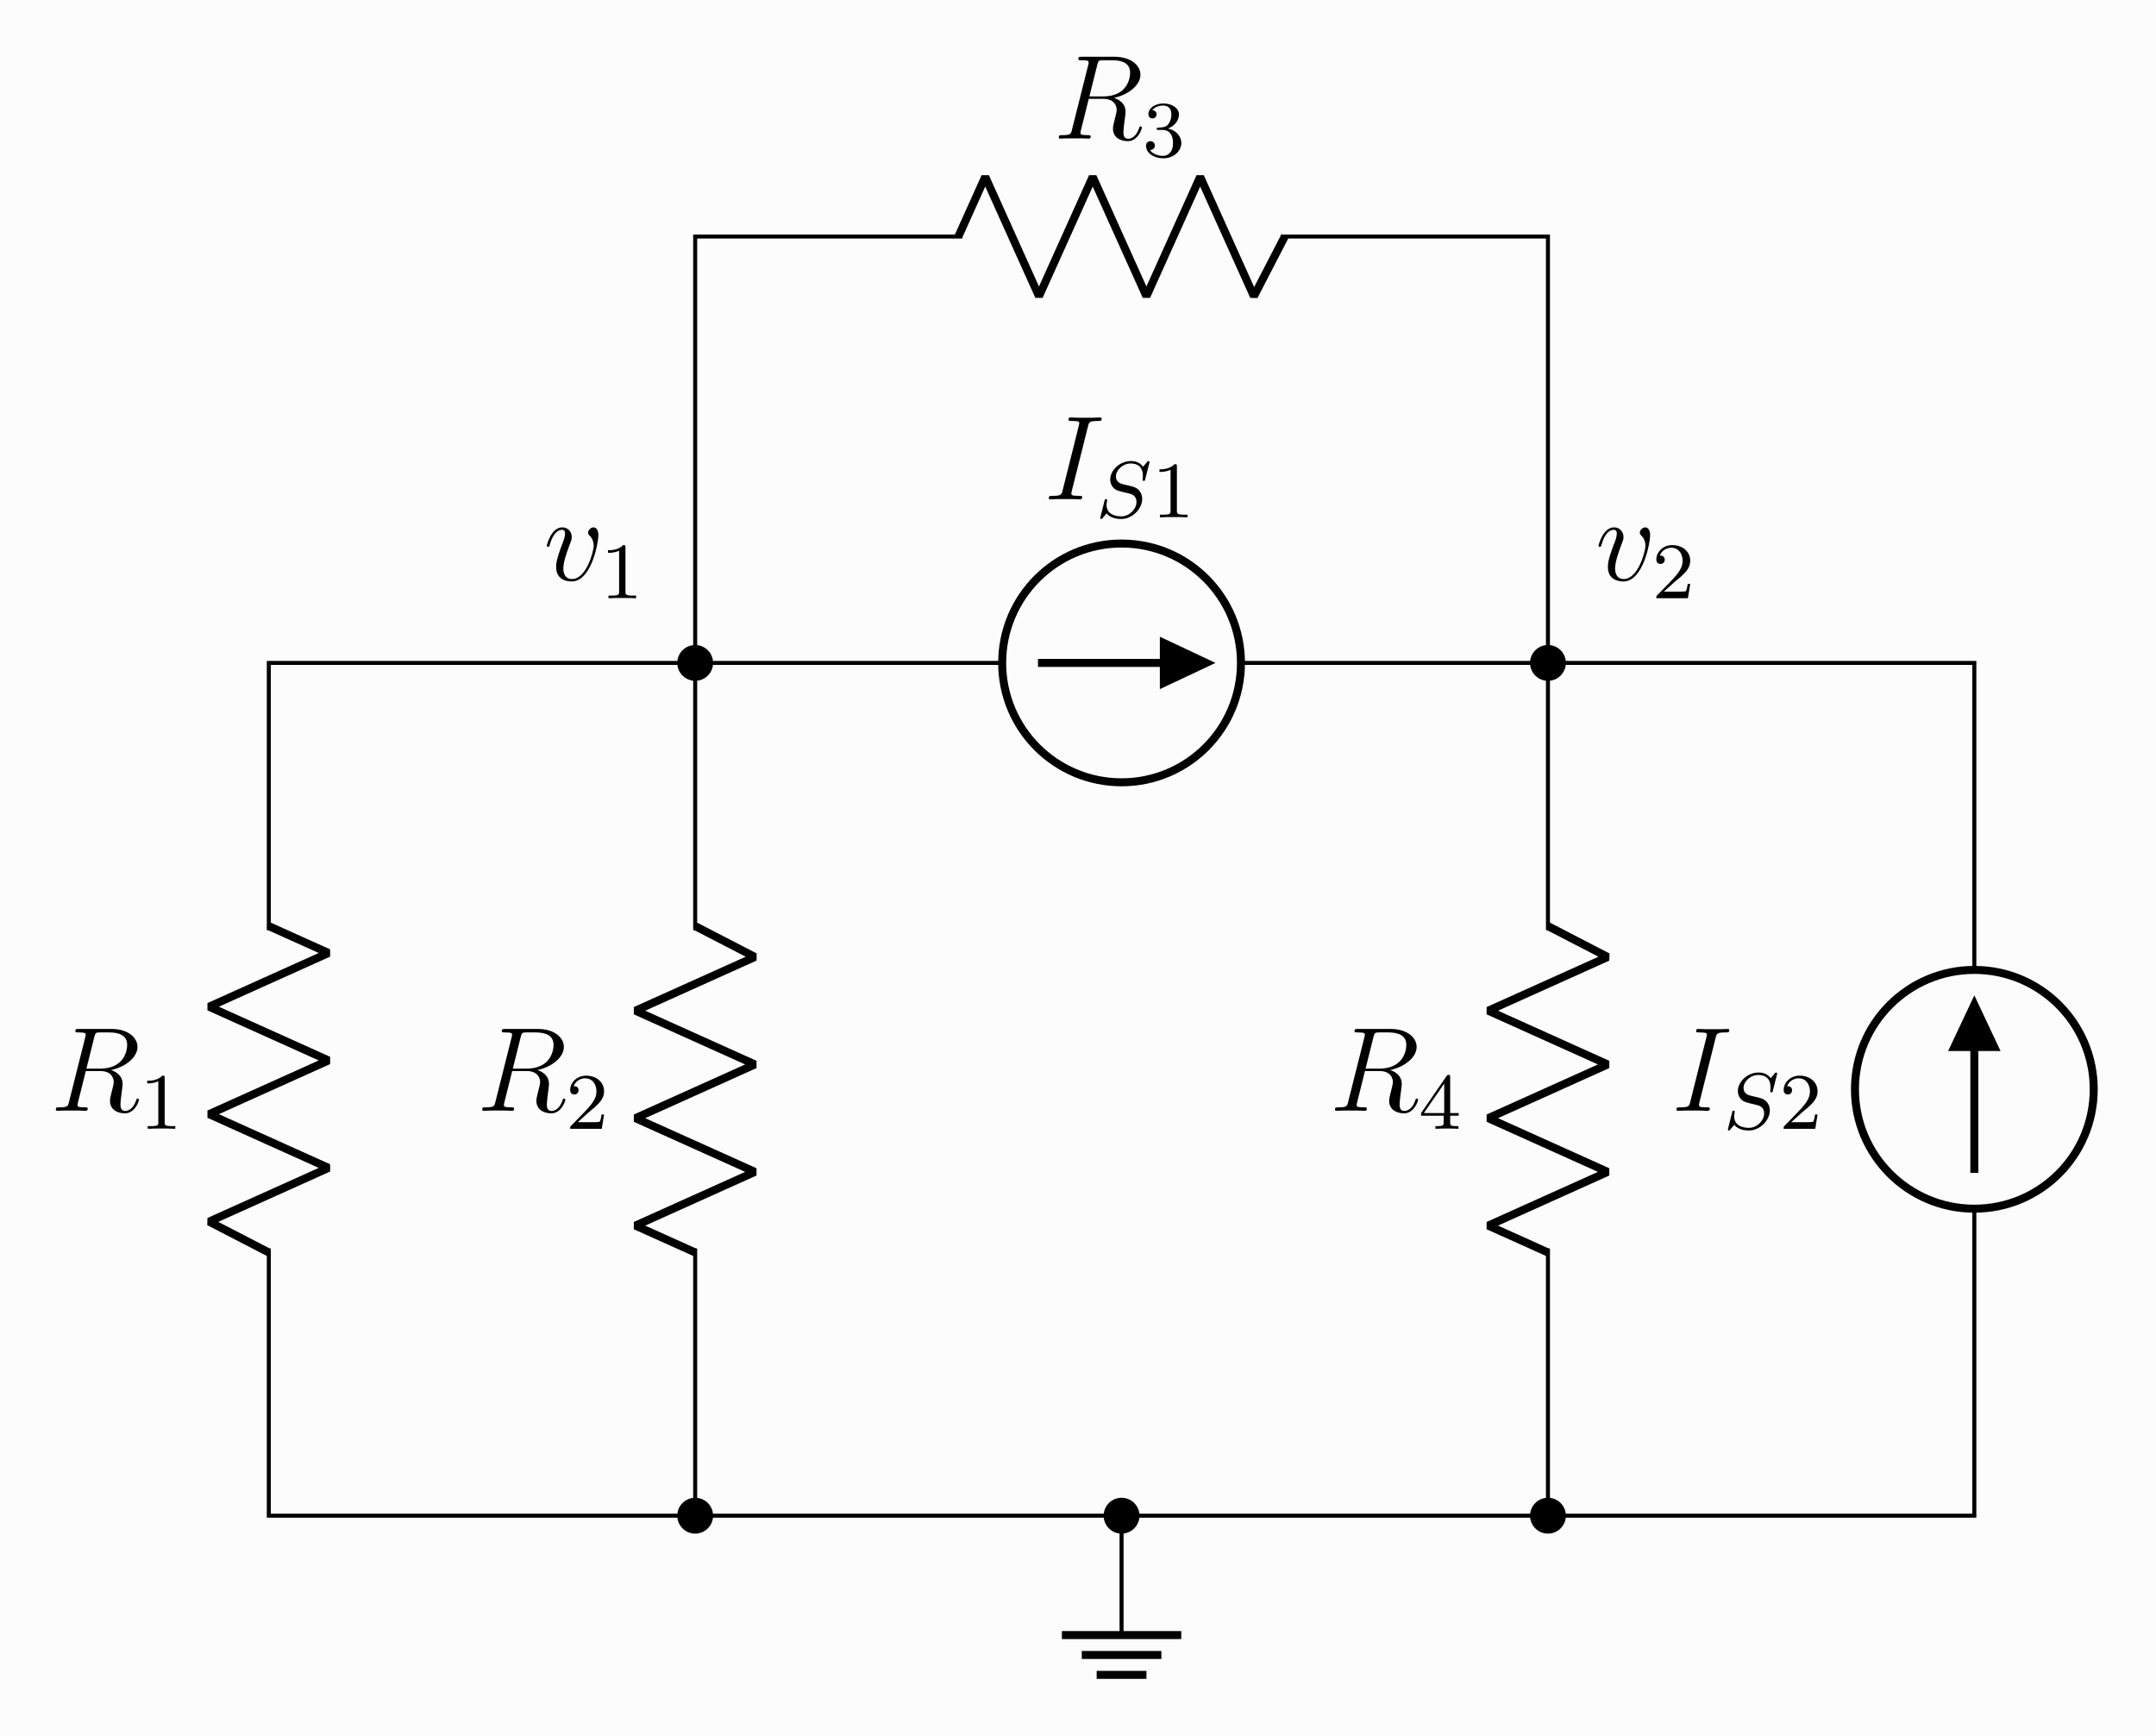 <?xml version="1.0" encoding="UTF-8"?>
<svg xmlns="http://www.w3.org/2000/svg" xmlns:xlink="http://www.w3.org/1999/xlink" width="774pt" height="623.36pt" viewBox="0 0 774 623.36" version="1.1"><rect x="0" y="0" width="774" height="623.36" fill="#808080" stroke="none"/><!--latexit:AAAH0HjahVRdbBtFEN71um6atrGT9P/3Sq40aRLXjlOaH1ySNKQNbd00zo8T2zHr
88a+5Hxn3a1TXMvSCkFf4IGXqggBoomQUoRoBQhRQAhRBKiqEE0rBEII8YB44YkH
XqoK9u7cJm6LWMu6nZlvZr6Znd1kTpEN6vPdhg7kXOVaXR0R54huyJo6IWJdyshc
GhGplouIWnKGSNSoA/DcWwmPOxQ+Tgok1VsG3axaM6JrGmXwsmfP2nV7H9/X2LS/
uaXVe+BgoPupI4PPDJ2emIw/myKyohl0VFTzinJrfY3bs00cD4W9s6RgTPJvOcmY
KCnYMC7V1tVv2Lhp85atzMEQc7JVzMVWsyq2hlVf2r5j567dwp7HGthato7VMDer
ZdvYdraT7WJCJIkNosgqGZU0RdNHslqKjFKZKiSS0wnOJhUSz+K0Kk/LEqa83JEU
poSXlcTSbFrX8mrqiOk4aWh5XSIj5Dna0BP0brz69uLrt3x+d1ugfTQUHj7aFwuF
LWA4hyUy4BP4D3ggW7/0xKGOzkm7DBVnScTeEmO87DDf0RUJhU9Z9S65nwwenuDl
G1SX1TTzDHH3nl6ryyfzFHO2Ycuy0NNnetnCrX730wNHj92XOZVeynfJPCUGq2Nb
WX2iFtbHUpqUzxKVWgSifl+OxotYp7KkkFJ1LG8QTn0Wp0mUb02qRrxoNa0k7OWa
lDCt6fyvUsHSrvQo4qxhFLJJjsximjEetJnKR9mieTrdES/Kao5TVSU70XReEagm
0EKOCClZ521RCnyDJV3mXAUpg3UsUT6cFVmoPHu2ooqiJOtSXl7WmztFTupYL/Cy
de2MUTIH7/jJUxdPsA0XQ2wj2zIWCg/wCm8Ph0fco2PjES6H5bOEt3Z6QMFpg8sh
3pmGnkZgLY+HbWKbx05qKpY0flbRWDnCfLSLi1MJfhb9smQOFk87P2UqcTLhqVtx
RCn71OalrkfqG3r67FxL0+50xrwjVOYMeq8d/v3GK/4ZtoOHnJnlafv54M7PdJlT
mQ20n/Ls83k7O33W6jwo/KcA2HpzgHJHj7Hd9qg4zsfMXvGOFec0hfJemucQHB7i
fUyStKyubG2Ut0Pnd0cVylgjXi3wFZPuxVBwkigHsCKnVSEo8MnGcjpDSzbKAtGC
QoqEPx4FQeX3sxSMmmMWjClYTxM7nAVO6fiM0Njq9x5sCTTxGVnOLeV1nU+2YN/S
FkEJioOJYthfEluE/a3740LjstMwNyeC4nCinRtNW3Nzo6+l1TYaGU2ntporfU0W
oaj9EMSLpe4HyViYe37cpzVQVgybGfxiOXqgErSSjM2lTWxZSeWhPKZHZaZ7if6v
B20l0UJXUOB5Wh8KaSXn2gpiAbuE+3WtxJohVlI1eyVgarLt4AV6AzxU41xbU1Gc
4wWWHoVsrYD6LajfhMaImqq4wtV8zvNzCU/9/adw+WIt5Ke6QBWoBduACJpAGzgE
BsEJcBqEwRlQAi+Al8EF8CZYBO+Ad8F74Ap4H3wIPgIfg0/AV+Br8C24Dm6A78D3
YAncBj+AH8Fv4A/wJ/gL3IFrYA0UYDNsh92wF4bgKByHE3AKylCHZ2EJnoMvwfPw
AnwVvgEvww/gZ/AavAF/gj/DX+Cvjr8ddx3/IIgQWoVWoxq0Ge1C+5AXHUKdqBsF
UT8aREMojCKIoAzKoufRi+g1tIAW0RV0FX2KvkDfoOvoJrqD7jqdTpezylntWnAt
uj63nwQHtL+8yorl+vJfW/hvsA==-->
<defs>
<g>
<symbol overflow="visible" id="glyph0-0">
<path style="stroke:none;" d=""/>
</symbol>
<symbol overflow="visible" id="glyph0-1">
<path style="stroke:none;" d="M 15.828 -26.203 C 16.219 -27.719 16.312 -28.141 19.453 -28.141 C 20.391 -28.141 20.734 -28.141 20.734 -28.953 C 20.734 -29.391 20.266 -29.391 20.141 -29.391 C 19.359 -29.391 18.422 -29.297 17.641 -29.297 L 12.344 -29.297 C 11.484 -29.297 10.5 -29.391 9.641 -29.391 C 9.297 -29.391 8.828 -29.391 8.828 -28.578 C 8.828 -28.141 9.172 -28.141 10.031 -28.141 C 12.688 -28.141 12.688 -27.797 12.688 -27.328 C 12.688 -27.031 12.609 -26.766 12.516 -26.375 L 6.719 -3.188 C 6.328 -1.672 6.234 -1.25 3.094 -1.25 C 2.156 -1.25 1.766 -1.25 1.766 -0.438 C 1.766 0 2.188 0 2.406 0 C 3.188 0 4.125 -0.094 4.906 -0.094 L 10.203 -0.094 C 11.062 -0.094 12 0 12.859 0 C 13.203 0 13.734 0 13.734 -0.781 C 13.734 -1.25 13.469 -1.25 12.516 -1.25 C 9.859 -1.25 9.859 -1.594 9.859 -2.109 C 9.859 -2.188 9.859 -2.406 10.031 -3.094 Z M 15.828 -26.203 "/>
</symbol>
<symbol overflow="visible" id="glyph0-2">
<path style="stroke:none;" d="M 15.828 -26.469 C 16.219 -28.062 16.391 -28.141 18.078 -28.141 L 21.172 -28.141 C 24.875 -28.141 27.625 -27.031 27.625 -23.672 C 27.625 -21.469 26.5 -15.141 17.859 -15.141 L 13 -15.141 Z M 21.812 -14.625 C 27.156 -15.797 31.328 -19.234 31.328 -22.938 C 31.328 -26.297 27.922 -29.391 21.953 -29.391 L 10.281 -29.391 C 9.422 -29.391 9.031 -29.391 9.031 -28.578 C 9.031 -28.141 9.344 -28.141 10.156 -28.141 C 12.734 -28.141 12.734 -27.797 12.734 -27.328 C 12.734 -27.234 12.734 -26.984 12.562 -26.328 L 6.75 -3.188 C 6.375 -1.672 6.281 -1.25 3.312 -1.25 C 2.328 -1.25 2.016 -1.25 2.016 -0.438 C 2.016 0 2.5 0 2.625 0 C 3.406 0 4.297 -0.094 5.125 -0.094 L 10.203 -0.094 C 10.969 -0.094 11.875 0 12.656 0 C 13 0 13.469 0 13.469 -0.812 C 13.469 -1.25 13.078 -1.25 12.438 -1.25 C 9.812 -1.25 9.812 -1.594 9.812 -2.016 C 9.812 -2.062 9.812 -2.359 9.891 -2.719 L 12.781 -14.281 L 17.938 -14.281 C 22.031 -14.281 22.812 -11.703 22.812 -10.281 C 22.812 -9.641 22.375 -7.953 22.078 -6.844 C 21.609 -4.859 21.469 -4.391 21.469 -3.578 C 21.469 -0.516 23.969 0.906 26.844 0.906 C 30.344 0.906 31.844 -3.359 31.844 -3.953 C 31.844 -4.266 31.625 -4.391 31.375 -4.391 C 31.031 -4.391 30.938 -4.125 30.859 -3.781 C 29.828 -0.734 28.062 0.047 26.984 0.047 C 25.906 0.047 25.219 -0.438 25.219 -2.359 C 25.219 -3.406 25.734 -7.312 25.781 -7.531 C 25.984 -9.125 25.984 -9.297 25.984 -9.641 C 25.984 -12.781 23.453 -14.109 21.812 -14.625 Z M 21.812 -14.625 "/>
</symbol>
<symbol overflow="visible" id="glyph0-3">
<path style="stroke:none;" d="M 19.672 -16.094 C 19.672 -18.797 18.281 -18.984 17.938 -18.984 C 16.906 -18.984 15.969 -17.938 15.969 -17.078 C 15.969 -16.562 16.266 -16.266 16.438 -16.094 C 16.875 -15.703 17.984 -14.547 17.984 -12.312 C 17.984 -10.5 15.406 -0.438 10.234 -0.438 C 7.609 -0.438 7.094 -2.625 7.094 -4.219 C 7.094 -6.375 8.094 -9.375 9.25 -12.484 C 9.938 -14.25 10.109 -14.672 10.109 -15.531 C 10.109 -17.344 8.828 -18.984 6.719 -18.984 C 2.75 -18.984 1.156 -12.734 1.156 -12.391 C 1.156 -12.219 1.328 -12 1.641 -12 C 2.016 -12 2.062 -12.172 2.234 -12.781 C 3.266 -16.484 4.953 -18.109 6.578 -18.109 C 6.969 -18.109 7.703 -18.109 7.703 -16.703 C 7.703 -15.578 7.234 -14.328 6.578 -12.688 C 4.516 -7.188 4.516 -5.859 4.516 -4.812 C 4.516 -3.875 4.641 -2.109 5.984 -0.906 C 7.531 0.438 9.688 0.438 10.062 0.438 C 17.219 0.438 19.672 -13.641 19.672 -16.094 Z M 19.672 -16.094 "/>
</symbol>
<symbol overflow="visible" id="glyph1-0">
<path style="stroke:none;" d=""/>
</symbol>
<symbol overflow="visible" id="glyph1-1">
<path style="stroke:none;" d="M 19.25 -19.422 C 19.281 -19.531 19.328 -19.703 19.328 -19.859 C 19.328 -20.047 19.156 -20.203 18.969 -20.203 C 18.766 -20.203 18.703 -20.141 18.391 -19.797 C 18.078 -19.422 17.328 -18.5 17.016 -18.156 C 15.891 -19.797 14.078 -20.203 12.625 -20.203 C 8.641 -20.203 5.219 -16.844 5.219 -13.562 C 5.219 -11.906 6.109 -10.938 6.25 -10.734 C 7.203 -9.719 8.031 -9.5 10.094 -9.016 C 11.109 -8.75 11.156 -8.75 11.984 -8.547 C 12.828 -8.344 14.656 -7.891 14.656 -5.516 C 14.656 -3.016 12.188 -0.344 9.188 -0.344 C 7.312 -0.344 3.906 -0.922 3.906 -4.469 C 3.906 -4.562 3.906 -5.156 4.078 -5.859 L 4.109 -6.141 C 4.109 -6.484 3.781 -6.516 3.672 -6.516 C 3.297 -6.516 3.266 -6.391 3.125 -5.734 L 1.953 -1.062 C 1.844 -0.625 1.641 0.141 1.641 0.234 C 1.641 0.453 1.812 0.609 2.016 0.609 C 2.203 0.609 2.234 0.578 2.547 0.203 L 3.938 -1.406 C 4.594 -0.547 6.219 0.609 9.125 0.609 C 13.281 0.609 16.703 -3.156 16.703 -6.594 C 16.703 -7.922 16.266 -8.953 15.484 -9.75 C 14.625 -10.703 13.688 -10.938 12.328 -11.281 C 11.5 -11.469 10.391 -11.734 9.719 -11.906 C 8.859 -12.109 7.266 -12.688 7.266 -14.688 C 7.266 -16.922 9.672 -19.328 12.594 -19.328 C 15.172 -19.328 16.953 -17.984 16.953 -14.891 C 16.953 -14.203 16.844 -13.594 16.844 -13.484 C 16.844 -13.141 17.094 -13.078 17.297 -13.078 C 17.641 -13.078 17.672 -13.203 17.781 -13.656 Z M 19.25 -19.422 "/>
</symbol>
<symbol overflow="visible" id="glyph2-0">
<path style="stroke:none;" d=""/>
</symbol>
<symbol overflow="visible" id="glyph2-1">
<path style="stroke:none;" d="M 9.016 -18.281 C 9.016 -19.047 8.953 -19.078 8.172 -19.078 C 7 -17.922 5.484 -17.234 2.75 -17.234 L 2.75 -16.297 C 3.531 -16.297 5.078 -16.297 6.734 -17.062 L 6.734 -2.359 C 6.734 -1.297 6.656 -0.953 3.938 -0.953 L 2.922 -0.953 L 2.922 0 C 4.109 -0.094 6.562 -0.094 7.859 -0.094 C 9.156 -0.094 11.641 -0.094 12.828 0 L 12.828 -0.953 L 11.812 -0.953 C 9.094 -0.953 9.016 -1.297 9.016 -2.359 Z M 9.016 -18.281 "/>
</symbol>
<symbol overflow="visible" id="glyph2-2">
<path style="stroke:none;" d="M 11.297 -18.562 C 11.297 -19.141 11.297 -19.359 10.703 -19.359 C 10.328 -19.359 10.297 -19.328 10.016 -18.938 L 0.859 -5.656 L 0.859 -4.703 L 8.953 -4.703 L 8.953 -2.328 C 8.953 -1.266 8.859 -0.953 6.656 -0.953 L 6 -0.953 L 6 0 C 8.438 -0.094 8.484 -0.094 10.125 -0.094 C 11.766 -0.094 11.812 -0.094 14.25 0 L 14.25 -0.953 L 13.594 -0.953 C 11.391 -0.953 11.297 -1.266 11.297 -2.328 L 11.297 -4.703 L 14.344 -4.703 L 14.344 -5.656 L 11.297 -5.656 Z M 9.156 -16.234 L 9.156 -5.656 L 1.859 -5.656 Z M 9.156 -16.234 "/>
</symbol>
<symbol overflow="visible" id="glyph2-3">
<path style="stroke:none;" d="M 8.094 -5.859 C 8.547 -6.281 9.75 -7.234 10.219 -7.625 C 11.984 -9.266 13.688 -10.844 13.688 -13.453 C 13.688 -16.875 10.812 -19.078 7.234 -19.078 C 3.781 -19.078 1.516 -16.469 1.516 -13.906 C 1.516 -12.5 2.641 -12.312 3.047 -12.312 C 3.641 -12.312 4.531 -12.734 4.531 -13.828 C 4.531 -15.312 3.094 -15.312 2.75 -15.312 C 3.578 -17.406 5.516 -18.125 6.906 -18.125 C 9.578 -18.125 10.953 -15.859 10.953 -13.453 C 10.953 -10.469 8.859 -8.297 5.484 -4.812 L 1.859 -1.094 C 1.516 -0.781 1.516 -0.719 1.516 0 L 12.859 0 L 13.688 -5.141 L 12.797 -5.141 C 12.703 -4.562 12.484 -3.125 12.141 -2.578 C 11.969 -2.359 9.781 -2.359 9.328 -2.359 L 4.219 -2.359 Z M 8.094 -5.859 "/>
</symbol>
<symbol overflow="visible" id="glyph2-4">
<path style="stroke:none;" d="M 7.266 -9.578 C 9.531 -9.578 10.953 -7.922 10.953 -4.906 C 10.953 -1.312 8.922 -0.266 7.406 -0.266 C 5.828 -0.266 3.672 -0.828 2.672 -2.359 C 3.703 -2.359 4.422 -3.016 4.422 -3.953 C 4.422 -4.875 3.766 -5.531 2.844 -5.531 C 2.062 -5.531 1.266 -5.047 1.266 -3.906 C 1.266 -1.172 4.188 0.609 7.453 0.609 C 11.281 0.609 13.938 -2.031 13.938 -4.906 C 13.938 -7.281 12.047 -9.469 9.125 -10.094 C 11.391 -10.906 13.078 -12.859 13.078 -15.141 C 13.078 -17.438 10.5 -19.078 7.516 -19.078 C 4.453 -19.078 2.125 -17.406 2.125 -15.234 C 2.125 -14.172 2.844 -13.719 3.578 -13.719 C 4.469 -13.719 5.047 -14.344 5.047 -15.172 C 5.047 -16.234 4.125 -16.641 3.5 -16.672 C 4.703 -18.25 6.906 -18.328 7.438 -18.328 C 8.172 -18.328 10.359 -18.109 10.359 -15.141 C 10.359 -13.141 9.531 -11.938 9.125 -11.469 C 8.266 -10.578 7.609 -10.531 5.859 -10.406 C 5.312 -10.391 5.078 -10.359 5.078 -9.984 C 5.078 -9.578 5.328 -9.578 5.828 -9.578 Z M 7.266 -9.578 "/>
</symbol>
</g>
<clipPath id="clip1">
  <path d="M 0 0 L 774 0 L 774 623.359 L 0 623.359 Z M 0 0 "/>
</clipPath>
<clipPath id="clip2">
  <path d="M 625 307 L 753.926 307 L 753.926 475 L 625 475 Z M 625 307 "/>
</clipPath>
<clipPath id="clip3">
  <path d="M 661 320 L 753.926 320 L 753.926 417 L 661 417 Z M 661 320 "/>
</clipPath>
<clipPath id="clip4">
  <path d="M 380 20.18 L 410 20.18 L 410 51 L 380 51 Z M 380 20.18 "/>
</clipPath>
</defs>
<g id="surface1">
<g clip-path="url(#clip1)" clip-rule="nonzero">
<path style=" stroke:none;fill-rule:nonzero;fill:rgb(98.824%,98.824%,98.824%);fill-opacity:1;" d="M 0 623.359 L 774 623.359 L 774 0 L 0 0 Z M 0 623.359 "/>
</g>
<path style="fill:none;stroke-width:0.399;stroke-linecap:butt;stroke-linejoin:miter;stroke:rgb(0%,0%,0%);stroke-opacity:1;stroke-miterlimit:10;" d="M -42.52 85.04 L -42.321 85.04 M -42.52 85.04 L -11.906 85.04 M 11.906 85.04 L 42.52 85.04 M 42.321 85.04 L 42.52 85.04 L 42.52 84.841 M 42.52 85.04 L 42.52 58.394 M 42.52 26.646 L 42.52 -0 M 42.52 0.199 L 42.52 -0 L 42.321 -0 M 42.52 -0 L 21.261 -0 M 21.261 -0 L -0 -0 M 0.199 -0 L -0 -0 " transform="matrix(3.6,0,0,-3.6,402.641,544.132)"/>
<path style="fill:none;stroke-width:0.797;stroke-linecap:butt;stroke-linejoin:miter;stroke:rgb(0%,0%,0%);stroke-opacity:1;stroke-miterlimit:10;" d="M -0 96.946 C -6.576 96.946 -11.906 91.615 -11.906 85.04 C -11.906 78.464 -6.576 73.135 -0 73.135 C 6.575 73.135 11.906 78.464 11.906 85.04 C 11.906 91.615 6.575 96.946 -0 96.946 Z M -0 96.946 " transform="matrix(3.6,0,0,-3.6,402.641,544.132)"/>
<path style="fill:none;stroke-width:0.797;stroke-linecap:butt;stroke-linejoin:miter;stroke:rgb(0%,0%,0%);stroke-opacity:1;stroke-miterlimit:10;" d="M -8.334 85.04 L 8.334 85.04 " transform="matrix(3.6,0,0,-3.6,402.641,544.132)"/>
<path style="fill-rule:nonzero;fill:rgb(0%,0%,0%);fill-opacity:1;stroke-width:0.797;stroke-linecap:butt;stroke-linejoin:miter;stroke:rgb(0%,0%,0%);stroke-opacity:1;stroke-miterlimit:10;" d="M 4.216 85.04 L 4.216 83.056 L 8.433 85.04 L 4.216 87.025 L 4.216 85.04 " transform="matrix(3.6,0,0,-3.6,402.641,544.132)"/>
<path style="fill-rule:nonzero;fill:rgb(0%,0%,0%);fill-opacity:1;stroke-width:0.399;stroke-linecap:butt;stroke-linejoin:miter;stroke:rgb(0%,0%,0%);stroke-opacity:1;stroke-miterlimit:10;" d="M -40.933 85.04 C -40.933 85.917 -41.644 86.627 -42.52 86.627 C -43.396 86.627 -44.107 85.917 -44.107 85.04 C -44.107 84.164 -43.396 83.454 -42.52 83.454 C -41.644 83.454 -40.933 84.164 -40.933 85.04 Z M -40.933 85.04 " transform="matrix(3.6,0,0,-3.6,402.641,544.132)"/>
<path style="fill-rule:nonzero;fill:rgb(0%,0%,0%);fill-opacity:1;stroke-width:0.399;stroke-linecap:butt;stroke-linejoin:miter;stroke:rgb(0%,0%,0%);stroke-opacity:1;stroke-miterlimit:10;" d="M 44.108 85.04 C 44.108 85.917 43.397 86.627 42.52 86.627 C 41.644 86.627 40.933 85.917 40.933 85.04 C 40.933 84.164 41.644 83.454 42.52 83.454 C 43.397 83.454 44.108 84.164 44.108 85.04 Z M 44.108 85.04 " transform="matrix(3.6,0,0,-3.6,402.641,544.132)"/>
<g style="fill:rgb(0%,0%,0%);fill-opacity:1;">
  <use xlink:href="#glyph0-1" x="374.759" y="179.261"/>
</g>
<g style="fill:rgb(0%,0%,0%);fill-opacity:1;">
  <use xlink:href="#glyph1-1" x="393.346" y="185.719"/>
</g>
<g style="fill:rgb(0%,0%,0%);fill-opacity:1;">
  <use xlink:href="#glyph2-1" x="413.488" y="185.719"/>
</g>
<path style="fill:none;stroke-width:0.797;stroke-linecap:butt;stroke-linejoin:bevel;stroke:rgb(0%,0%,0%);stroke-opacity:1;stroke-miterlimit:10;" d="M 42.52 58.793 L 48.473 55.716 L 36.568 50.358 L 48.473 45 L 36.568 39.642 L 48.473 34.285 L 36.568 28.927 L 42.52 26.248 " transform="matrix(3.6,0,0,-3.6,402.641,544.132)"/>
<path style="fill-rule:nonzero;fill:rgb(0%,0%,0%);fill-opacity:1;stroke-width:0.399;stroke-linecap:butt;stroke-linejoin:miter;stroke:rgb(0%,0%,0%);stroke-opacity:1;stroke-miterlimit:10;" d="M 44.108 -0 C 44.108 0.877 43.397 1.587 42.52 1.587 C 41.644 1.587 40.933 0.877 40.933 -0 C 40.933 -0.877 41.644 -1.588 42.52 -1.588 C 43.397 -1.588 44.108 -0.877 44.108 -0 Z M 44.108 -0 " transform="matrix(3.6,0,0,-3.6,402.641,544.132)"/>
<g style="fill:rgb(0%,0%,0%);fill-opacity:1;">
  <use xlink:href="#glyph0-2" x="477.237" y="398.782"/>
</g>
<g style="fill:rgb(0%,0%,0%);fill-opacity:1;">
  <use xlink:href="#glyph2-2" x="509.313" y="405.237"/>
</g>
<path style="fill-rule:nonzero;fill:rgb(0%,0%,0%);fill-opacity:1;stroke-width:0.399;stroke-linecap:butt;stroke-linejoin:miter;stroke:rgb(0%,0%,0%);stroke-opacity:1;stroke-miterlimit:10;" d="M 1.587 -0 C 1.587 0.877 0.877 1.587 -0 1.587 C -0.877 1.587 -1.588 0.877 -1.588 -0 C -1.588 -0.877 -0.877 -1.588 -0 -1.588 C 0.877 -1.588 1.587 -0.877 1.587 -0 Z M 1.587 -0 " transform="matrix(3.6,0,0,-3.6,402.641,544.132)"/>
<path style="fill:none;stroke-width:0.399;stroke-linecap:butt;stroke-linejoin:miter;stroke:rgb(0%,0%,0%);stroke-opacity:1;stroke-miterlimit:10;" d="M -0 -0 L -0 -11.906 " transform="matrix(3.6,0,0,-3.6,402.641,544.132)"/>
<path style="fill:none;stroke-width:0.797;stroke-linecap:butt;stroke-linejoin:miter;stroke:rgb(0%,0%,0%);stroke-opacity:1;stroke-miterlimit:10;" d="M -5.953 -11.906 L 5.952 -11.906 M -3.968 -13.89 L 3.969 -13.89 M -2.481 -15.874 L 2.48 -15.874 " transform="matrix(3.6,0,0,-3.6,402.641,544.132)"/>
<path style="fill:none;stroke-width:0.399;stroke-linecap:butt;stroke-linejoin:miter;stroke:rgb(0%,0%,0%);stroke-opacity:1;stroke-miterlimit:10;" d="M -0 -0 L -0.199 -0 M -0 -0 L -42.52 -0 M -42.52 -0 L -85.04 -0 M -84.841 -0 L -85.04 -0 L -85.04 0.199 M -85.04 -0 L -85.04 26.646 M -85.04 58.394 L -85.04 85.04 M -85.04 84.841 L -85.04 85.04 L -84.841 85.04 M -85.04 85.04 L -63.781 85.04 M -63.781 85.04 L -42.52 85.04 M -42.719 85.04 L -42.52 85.04 L -42.52 84.841 M -42.52 85.04 L -42.52 58.394 M -42.52 26.646 L -42.52 -0 M -42.52 0.199 L -42.52 -0 " transform="matrix(3.6,0,0,-3.6,402.641,544.132)"/>
<path style="fill:none;stroke-width:0.797;stroke-linecap:butt;stroke-linejoin:bevel;stroke:rgb(0%,0%,0%);stroke-opacity:1;stroke-miterlimit:10;" d="M -85.04 26.248 L -90.993 29.325 L -79.088 34.683 L -90.993 40.041 L -79.088 45.398 L -90.993 50.756 L -79.088 56.114 L -85.04 58.793 " transform="matrix(3.6,0,0,-3.6,402.641,544.132)"/>
<g style="fill:rgb(0%,0%,0%);fill-opacity:1;">
  <use xlink:href="#glyph0-2" x="18.025" y="398.782"/>
</g>
<g style="fill:rgb(0%,0%,0%);fill-opacity:1;">
  <use xlink:href="#glyph2-1" x="50.101" y="405.237"/>
</g>
<path style="fill:none;stroke-width:0.797;stroke-linecap:butt;stroke-linejoin:bevel;stroke:rgb(0%,0%,0%);stroke-opacity:1;stroke-miterlimit:10;" d="M -42.52 58.793 L -36.567 55.716 L -48.474 50.358 L -36.567 45 L -48.474 39.642 L -36.567 34.285 L -48.474 28.927 L -42.52 26.248 " transform="matrix(3.6,0,0,-3.6,402.641,544.132)"/>
<path style="fill-rule:nonzero;fill:rgb(0%,0%,0%);fill-opacity:1;stroke-width:0.399;stroke-linecap:butt;stroke-linejoin:miter;stroke:rgb(0%,0%,0%);stroke-opacity:1;stroke-miterlimit:10;" d="M -40.933 -0 C -40.933 0.877 -41.644 1.587 -42.52 1.587 C -43.396 1.587 -44.107 0.877 -44.107 -0 C -44.107 -0.877 -43.396 -1.588 -42.52 -1.588 C -41.644 -1.588 -40.933 -0.877 -40.933 -0 Z M -40.933 -0 " transform="matrix(3.6,0,0,-3.6,402.641,544.132)"/>
<g style="fill:rgb(0%,0%,0%);fill-opacity:1;">
  <use xlink:href="#glyph0-2" x="171.097" y="398.782"/>
</g>
<g style="fill:rgb(0%,0%,0%);fill-opacity:1;">
  <use xlink:href="#glyph2-3" x="203.173" y="405.237"/>
</g>
<path style="fill:none;stroke-width:0.399;stroke-linecap:butt;stroke-linejoin:miter;stroke:rgb(0%,0%,0%);stroke-opacity:1;stroke-miterlimit:10;" d="M 42.52 -0 L 42.719 -0 M 42.52 -0 L 63.78 -0 M 63.78 -0 L 85.04 -0 M 84.841 -0 L 85.04 -0 L 85.04 0.199 M 85.04 -0 L 85.04 30.614 M 85.04 54.426 L 85.04 85.04 M 85.04 84.841 L 85.04 85.04 L 84.841 85.04 M 85.04 85.04 L 63.78 85.04 M 63.78 85.04 L 42.52 85.04 M 42.719 85.04 L 42.52 85.04 L 42.52 85.24 M 42.52 85.04 L 42.52 106.301 M 42.52 106.301 L 42.52 127.561 M 42.52 127.361 L 42.52 127.561 L 42.321 127.561 M 42.52 127.561 L 15.874 127.561 M -15.874 127.561 L -42.52 127.561 M -42.321 127.561 L -42.52 127.561 L -42.52 127.361 M -42.52 127.561 L -42.52 106.301 M -42.52 106.301 L -42.52 85.04 M -42.52 85.24 L -42.52 85.04 " transform="matrix(3.6,0,0,-3.6,402.641,544.132)"/>
<g clip-path="url(#clip2)" clip-rule="nonzero">
<path style="fill:none;stroke-width:0.797;stroke-linecap:butt;stroke-linejoin:miter;stroke:rgb(0%,0%,0%);stroke-opacity:1;stroke-miterlimit:10;" d="M 73.135 42.52 C 73.135 35.945 78.465 30.614 85.04 30.614 C 91.615 30.614 96.946 35.945 96.946 42.52 C 96.946 49.096 91.615 54.426 85.04 54.426 C 78.465 54.426 73.135 49.096 73.135 42.52 Z M 73.135 42.52 " transform="matrix(3.6,0,0,-3.6,402.641,544.132)"/>
</g>
<path style="fill:none;stroke-width:0.797;stroke-linecap:butt;stroke-linejoin:miter;stroke:rgb(0%,0%,0%);stroke-opacity:1;stroke-miterlimit:10;" d="M 85.04 34.186 L 85.04 50.854 " transform="matrix(3.6,0,0,-3.6,402.641,544.132)"/>
<path style=" stroke:none;fill-rule:nonzero;fill:rgb(0%,0%,0%);fill-opacity:1;" d="M 708.785 375.879 L 715.93 375.879 L 708.785 360.699 L 701.645 375.879 L 708.785 375.879 "/>
<g clip-path="url(#clip3)" clip-rule="nonzero">
<path style="fill:none;stroke-width:0.797;stroke-linecap:butt;stroke-linejoin:miter;stroke:rgb(0%,0%,0%);stroke-opacity:1;stroke-miterlimit:10;" d="M 85.04 46.737 L 87.025 46.737 L 85.04 50.954 L 83.056 46.737 L 85.04 46.737 " transform="matrix(3.6,0,0,-3.6,402.641,544.132)"/>
</g>
<g style="fill:rgb(0%,0%,0%);fill-opacity:1;">
  <use xlink:href="#glyph0-1" x="600.08" y="398.782"/>
</g>
<g style="fill:rgb(0%,0%,0%);fill-opacity:1;">
  <use xlink:href="#glyph1-1" x="618.667" y="405.237"/>
</g>
<g style="fill:rgb(0%,0%,0%);fill-opacity:1;">
  <use xlink:href="#glyph2-3" x="638.812" y="405.237"/>
</g>
<path style="fill:none;stroke-width:0.797;stroke-linecap:butt;stroke-linejoin:bevel;stroke:rgb(0%,0%,0%);stroke-opacity:1;stroke-miterlimit:10;" d="M 16.273 127.561 L 13.195 121.608 L 7.837 133.513 L 2.479 121.608 L -2.878 133.513 L -8.236 121.608 L -13.594 133.513 L -16.273 127.561 " transform="matrix(3.6,0,0,-3.6,402.641,544.132)"/>
<g clip-path="url(#clip4)" clip-rule="nonzero">
<g style="fill:rgb(0%,0%,0%);fill-opacity:1;">
  <use xlink:href="#glyph0-2" x="378.086" y="49.765"/>
</g>
</g>
<g style="fill:rgb(0%,0%,0%);fill-opacity:1;">
  <use xlink:href="#glyph2-4" x="410.162" y="56.22"/>
</g>
<g style="fill:rgb(0%,0%,0%);fill-opacity:1;">
  <use xlink:href="#glyph0-3" x="572.723" y="208.309"/>
</g>
<g style="fill:rgb(0%,0%,0%);fill-opacity:1;">
  <use xlink:href="#glyph2-3" x="593.099" y="214.768"/>
</g>
<g style="fill:rgb(0%,0%,0%);fill-opacity:1;">
  <use xlink:href="#glyph0-3" x="195.148" y="208.309"/>
</g>
<g style="fill:rgb(0%,0%,0%);fill-opacity:1;">
  <use xlink:href="#glyph2-1" x="215.524" y="214.768"/>
</g>
</g>
</svg>

